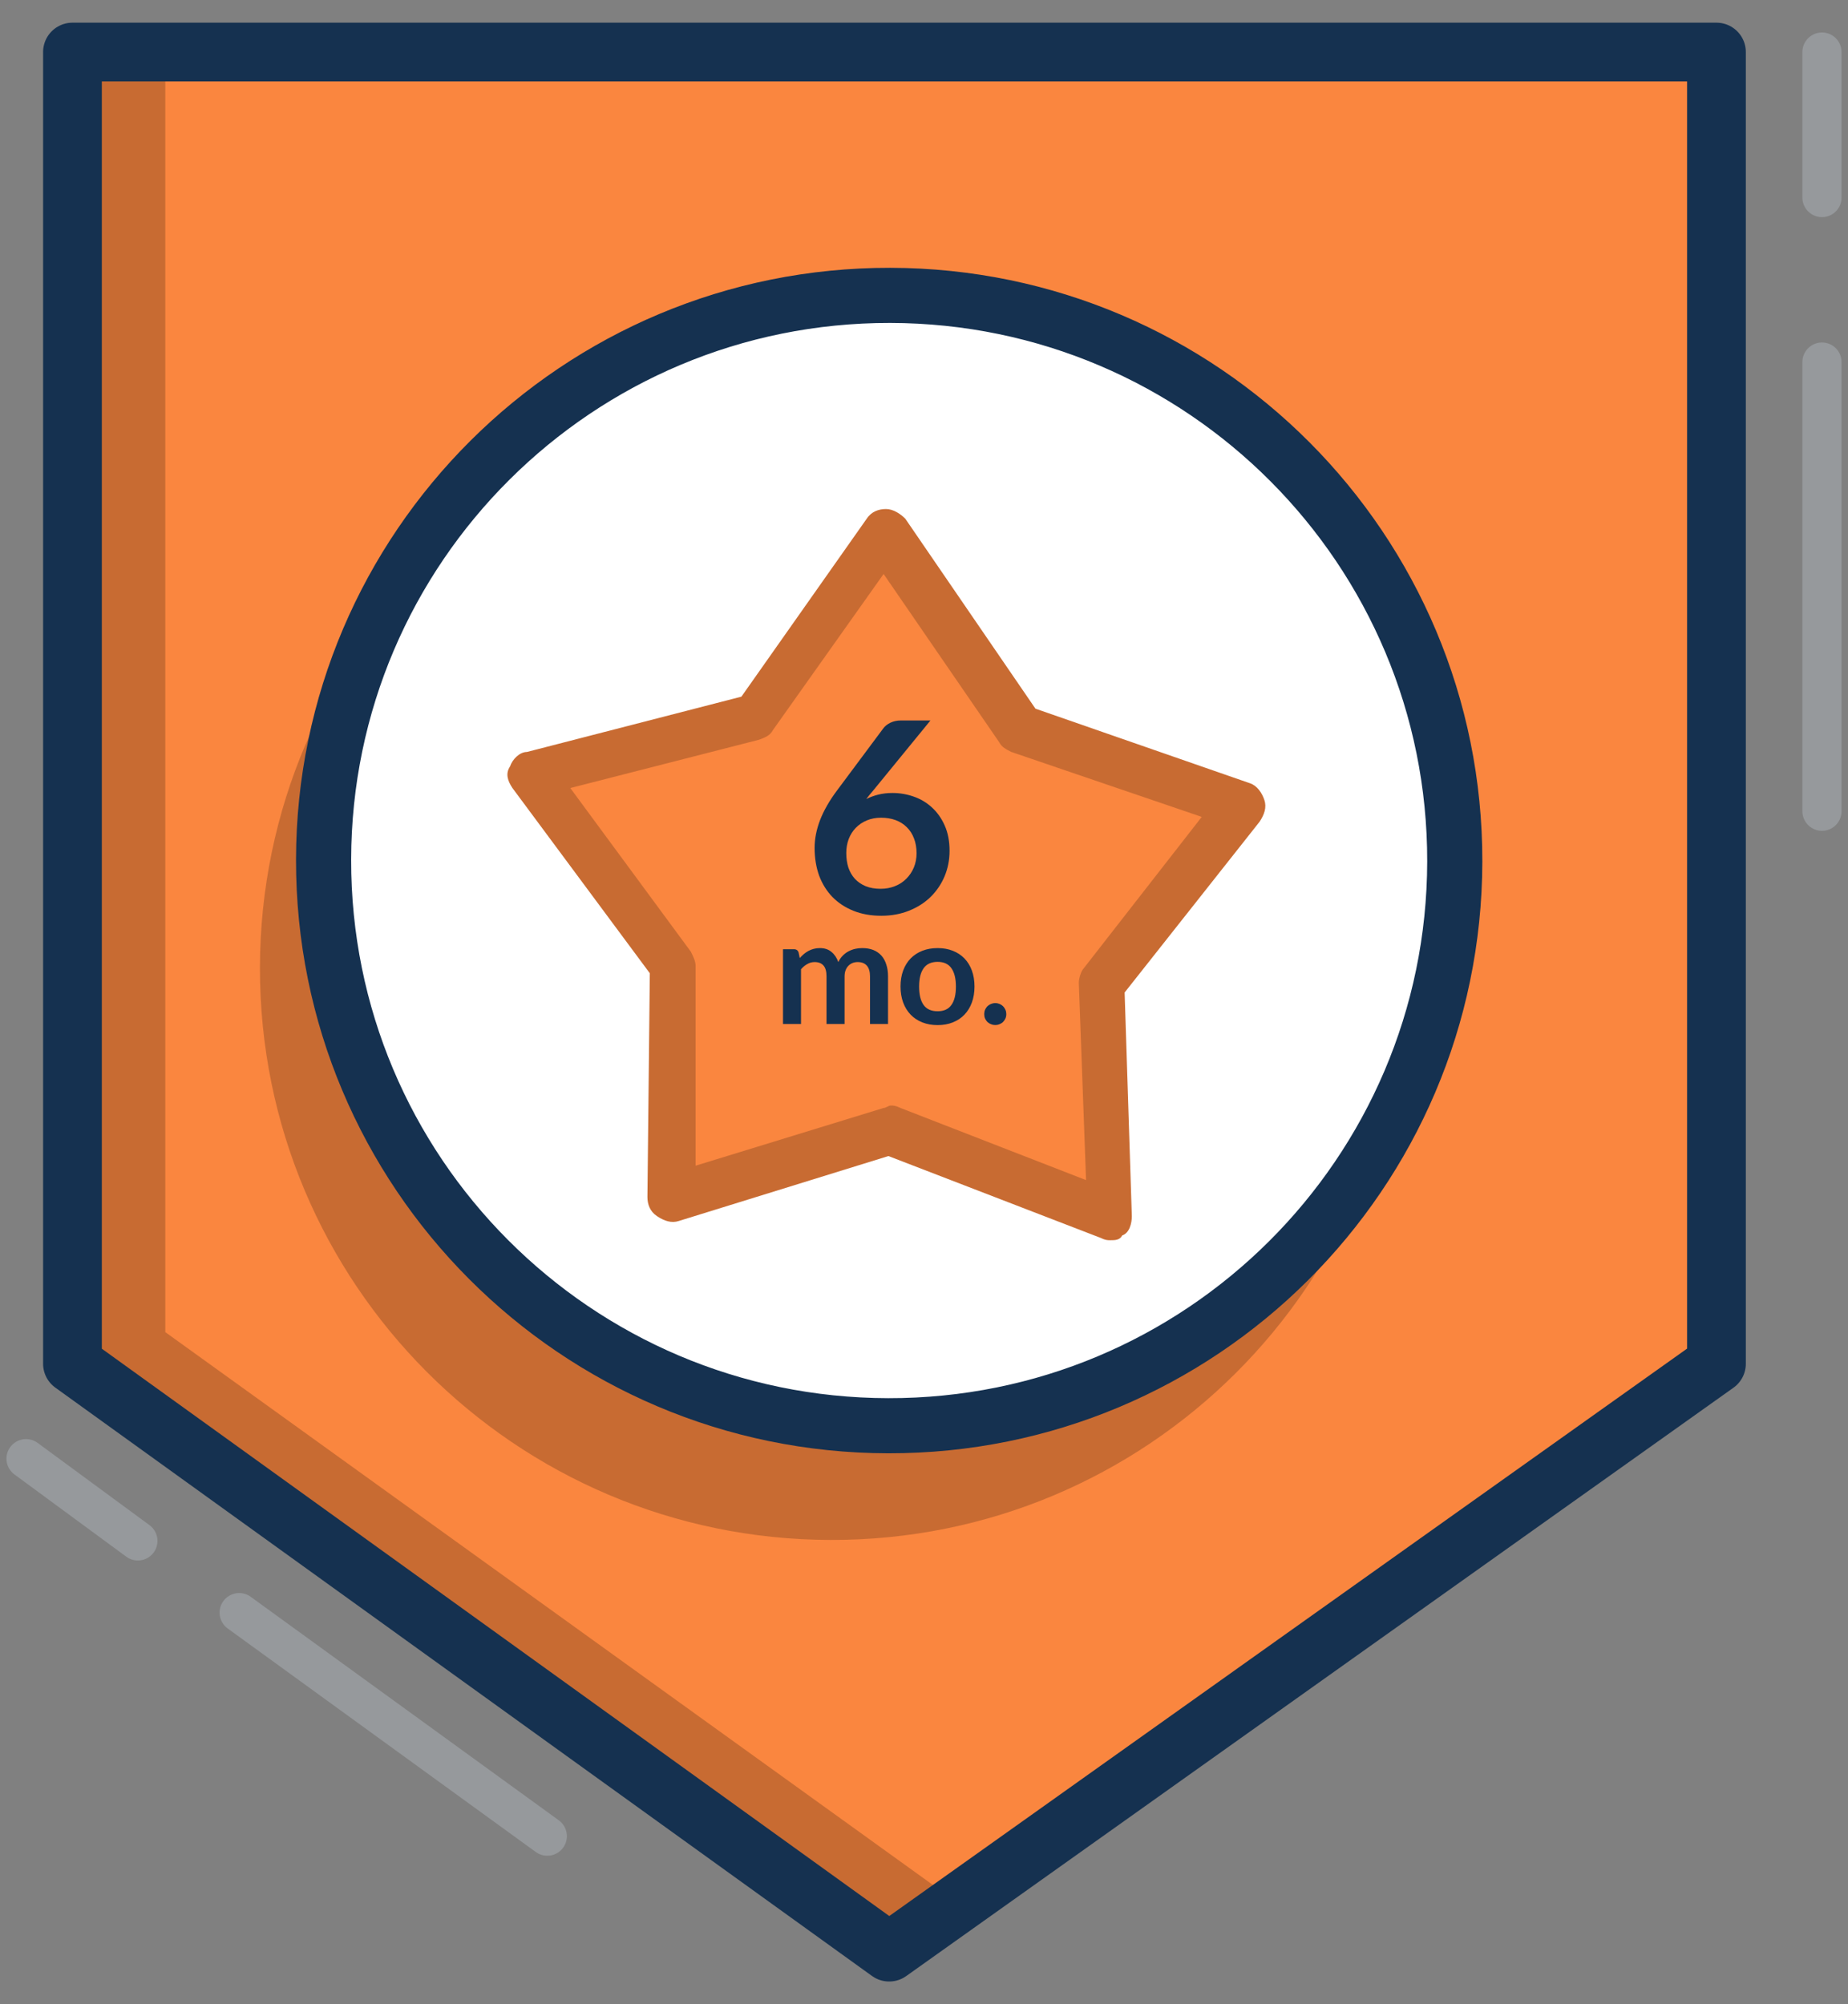 <svg xmlns="http://www.w3.org/2000/svg" width="71" height="77" fill="none" viewBox="0 0 71 77"><rect x="0" y="0" width="71" height="77" fill="#808080" stroke="none"/><path fill="#C86B32" stroke="#FBAE28" stroke-linecap="round" stroke-linejoin="round" stroke-miterlimit="10" stroke-width="2.039" d="M65.946 52.395L34.162 75L2.784 52.395V2H65.946V52.395Z"/><path fill="#FA863F" d="M6.351 51.18L36.838 73.136L65.946 52.395V2H6.351V51.18Z"/><path stroke="#B6BFC7" stroke-linecap="round" stroke-linejoin="round" stroke-miterlimit="10" stroke-width="1.505" d="M5.297 59.201L1 56.041" opacity=".4"/><path stroke="#B6BFC7" stroke-linecap="round" stroke-linejoin="round" stroke-miterlimit="10" stroke-width="1.505" d="M21.027 70.544L9.189 61.956" opacity=".4"/><path stroke="#B6BFC7" stroke-linecap="round" stroke-linejoin="round" stroke-miterlimit="10" stroke-width="1.505" d="M70 13.91V31.167" opacity=".4"/><path stroke="#B6BFC7" stroke-linecap="round" stroke-linejoin="round" stroke-miterlimit="10" stroke-width="1.505" d="M70 2V7.59" opacity=".4"/><path stroke="#153150" stroke-linecap="round" stroke-linejoin="round" stroke-miterlimit="10" stroke-width="2.257" d="M65.946 52.395L34.162 75L2.784 52.395V2H65.946V52.395Z"/><path fill="#000" d="M53.933 37.248C53.955 25.121 44.135 15.273 32 15.251C19.865 15.229 10.009 25.041 9.987 37.168C9.965 49.294 19.785 59.142 31.92 59.164C44.056 59.187 53.911 49.374 53.933 37.248Z" opacity=".2"/><path fill="#fff" stroke="#153150" stroke-linecap="round" stroke-linejoin="round" stroke-miterlimit="10" stroke-width="1.505" d="M55.892 33.102C55.914 21.11 46.203 11.37 34.202 11.348C22.201 11.327 12.454 21.031 12.432 33.023C12.411 45.015 22.122 54.754 34.123 54.776C46.124 54.798 55.87 45.094 55.892 33.102Z"/><path fill="#fff" d="M56.135 33.102C56.157 20.976 46.337 11.127 34.202 11.105C22.067 11.083 12.211 20.896 12.189 33.022C12.167 45.149 21.987 54.997 34.122 55.019C46.258 55.041 56.113 45.228 56.135 33.102Z"/><path stroke="#153150" stroke-linecap="round" stroke-linejoin="round" stroke-miterlimit="10" stroke-width="2.118" d="M55.892 33.102C55.914 21.11 46.203 11.37 34.202 11.348C22.201 11.327 12.454 21.031 12.432 33.023C12.411 45.015 22.122 54.754 34.123 54.776C46.124 54.798 55.87 45.094 55.892 33.102Z"/><path stroke="#fff" stroke-linecap="round" stroke-linejoin="round" stroke-miterlimit="10" stroke-width="2.039" d="M34.324 27.441L36.513 30.682L40.162 31.978"/><path fill="#FA863F" d="M42.652 46.725L34.226 43.398L25.8 45.986L25.892 37.114L20.429 29.722L28.948 27.504L34.041 20.388L39.133 27.966L47.745 30.923L42.374 37.854L42.652 46.725Z"/><path fill="#C86B32" d="M42.652 47.649C42.559 47.649 42.467 47.649 42.282 47.557L34.133 44.415L26.078 46.91C25.8 47.002 25.522 46.91 25.244 46.725C24.966 46.541 24.874 46.263 24.874 45.986L24.966 37.392L19.688 30.276C19.503 29.999 19.411 29.722 19.596 29.445C19.688 29.168 19.966 28.89 20.244 28.89L28.485 26.765L33.3 19.927C33.485 19.649 33.763 19.557 34.041 19.557C34.318 19.557 34.596 19.742 34.781 19.927L39.782 27.227L48.023 30.092C48.3 30.184 48.486 30.461 48.578 30.738C48.671 31.016 48.578 31.293 48.393 31.57L43.208 38.131L43.485 46.725C43.485 47.002 43.393 47.372 43.115 47.465C43.022 47.649 42.837 47.649 42.652 47.649ZM34.226 42.474C34.318 42.474 34.411 42.474 34.596 42.567L41.726 45.339L41.448 37.762C41.448 37.577 41.541 37.3 41.633 37.207L46.171 31.385L38.856 28.89C38.67 28.798 38.485 28.705 38.393 28.521L33.948 22.052L29.689 28.059C29.596 28.243 29.411 28.336 29.133 28.428L21.911 30.276L26.54 36.56C26.633 36.745 26.726 36.93 26.726 37.115V44.785L33.948 42.567C34.041 42.567 34.133 42.474 34.226 42.474Z"/><path fill="#153150" d="M34.29 30.466C34.571 30.466 34.843 30.513 35.106 30.605C35.373 30.698 35.607 30.838 35.809 31.026C36.011 31.211 36.174 31.442 36.297 31.719C36.42 31.996 36.482 32.319 36.482 32.689C36.482 33.035 36.418 33.36 36.292 33.664C36.165 33.965 35.987 34.229 35.758 34.455C35.529 34.68 35.251 34.858 34.926 34.988C34.605 35.118 34.249 35.183 33.859 35.183C33.462 35.183 33.106 35.12 32.791 34.993C32.476 34.867 32.208 34.691 31.985 34.465C31.763 34.236 31.592 33.962 31.472 33.644C31.356 33.322 31.297 32.966 31.297 32.576C31.297 32.227 31.368 31.869 31.508 31.503C31.652 31.134 31.872 30.75 32.17 30.354L33.941 27.977C34.002 27.895 34.091 27.825 34.208 27.767C34.328 27.709 34.464 27.68 34.618 27.68H35.748L33.546 30.374C33.498 30.432 33.452 30.487 33.407 30.538C33.366 30.59 33.325 30.643 33.284 30.698C33.428 30.626 33.582 30.569 33.746 30.528C33.913 30.487 34.095 30.466 34.29 30.466ZM32.514 32.771C32.514 32.976 32.541 33.165 32.596 33.336C32.654 33.503 32.738 33.647 32.848 33.767C32.961 33.887 33.099 33.981 33.263 34.049C33.428 34.114 33.617 34.147 33.833 34.147C34.035 34.147 34.22 34.112 34.387 34.044C34.559 33.976 34.704 33.88 34.824 33.757C34.947 33.633 35.043 33.49 35.111 33.325C35.18 33.158 35.214 32.976 35.214 32.781C35.214 32.569 35.181 32.379 35.116 32.212C35.051 32.041 34.959 31.897 34.839 31.78C34.719 31.661 34.576 31.57 34.408 31.508C34.24 31.447 34.056 31.416 33.854 31.416C33.652 31.416 33.469 31.45 33.304 31.519C33.14 31.587 32.998 31.683 32.878 31.806C32.762 31.926 32.671 32.07 32.606 32.237C32.545 32.401 32.514 32.58 32.514 32.771Z"/><path fill="#153150" d="M30.083 39.342V36.469H30.506C30.596 36.469 30.654 36.511 30.682 36.595L30.727 36.808C30.778 36.752 30.83 36.701 30.884 36.654C30.94 36.608 30.999 36.567 31.06 36.534C31.124 36.5 31.191 36.474 31.262 36.455C31.335 36.435 31.414 36.425 31.5 36.425C31.681 36.425 31.829 36.474 31.945 36.573C32.063 36.67 32.15 36.8 32.208 36.962C32.253 36.867 32.309 36.786 32.376 36.718C32.443 36.65 32.517 36.593 32.597 36.551C32.678 36.508 32.763 36.476 32.852 36.455C32.944 36.435 33.035 36.425 33.127 36.425C33.285 36.425 33.426 36.449 33.549 36.497C33.672 36.546 33.776 36.617 33.86 36.71C33.944 36.803 34.007 36.917 34.05 37.052C34.095 37.186 34.118 37.34 34.118 37.514V39.342H33.426V37.514C33.426 37.331 33.386 37.194 33.306 37.102C33.225 37.009 33.108 36.962 32.953 36.962C32.882 36.962 32.816 36.974 32.754 36.998C32.694 37.023 32.641 37.058 32.595 37.105C32.55 37.15 32.514 37.207 32.488 37.276C32.462 37.345 32.449 37.424 32.449 37.514V39.342H31.755V37.514C31.755 37.321 31.715 37.181 31.637 37.094C31.561 37.006 31.447 36.962 31.296 36.962C31.197 36.962 31.103 36.987 31.016 37.038C30.93 37.086 30.849 37.153 30.775 37.239V39.342H30.083ZM36.023 36.425C36.238 36.425 36.432 36.459 36.605 36.528C36.781 36.597 36.93 36.695 37.053 36.822C37.176 36.949 37.272 37.104 37.339 37.287C37.406 37.47 37.44 37.674 37.44 37.9C37.44 38.128 37.406 38.333 37.339 38.516C37.272 38.699 37.176 38.855 37.053 38.983C36.93 39.112 36.781 39.211 36.605 39.28C36.432 39.349 36.238 39.384 36.023 39.384C35.808 39.384 35.613 39.349 35.438 39.28C35.262 39.211 35.112 39.112 34.987 38.983C34.864 38.855 34.768 38.699 34.699 38.516C34.632 38.333 34.598 38.128 34.598 37.9C34.598 37.674 34.632 37.47 34.699 37.287C34.768 37.104 34.864 36.949 34.987 36.822C35.112 36.695 35.262 36.597 35.438 36.528C35.613 36.459 35.808 36.425 36.023 36.425ZM36.023 38.852C36.262 38.852 36.438 38.772 36.552 38.611C36.668 38.451 36.726 38.215 36.726 37.906C36.726 37.596 36.668 37.36 36.552 37.197C36.438 37.035 36.262 36.954 36.023 36.954C35.78 36.954 35.601 37.036 35.485 37.2C35.37 37.362 35.312 37.598 35.312 37.906C35.312 38.214 35.37 38.449 35.485 38.611C35.601 38.772 35.78 38.852 36.023 38.852ZM37.814 38.961C37.814 38.903 37.824 38.848 37.845 38.796C37.867 38.744 37.897 38.699 37.934 38.661C37.974 38.624 38.019 38.594 38.072 38.572C38.124 38.55 38.18 38.538 38.239 38.538C38.297 38.538 38.352 38.55 38.405 38.572C38.457 38.594 38.502 38.624 38.539 38.661C38.576 38.699 38.606 38.744 38.629 38.796C38.651 38.848 38.662 38.903 38.662 38.961C38.662 39.021 38.651 39.077 38.629 39.129C38.606 39.179 38.576 39.223 38.539 39.261C38.502 39.298 38.457 39.327 38.405 39.347C38.352 39.37 38.297 39.381 38.239 39.381C38.18 39.381 38.124 39.37 38.072 39.347C38.019 39.327 37.974 39.298 37.934 39.261C37.897 39.223 37.867 39.179 37.845 39.129C37.824 39.077 37.814 39.021 37.814 38.961Z"/></svg>